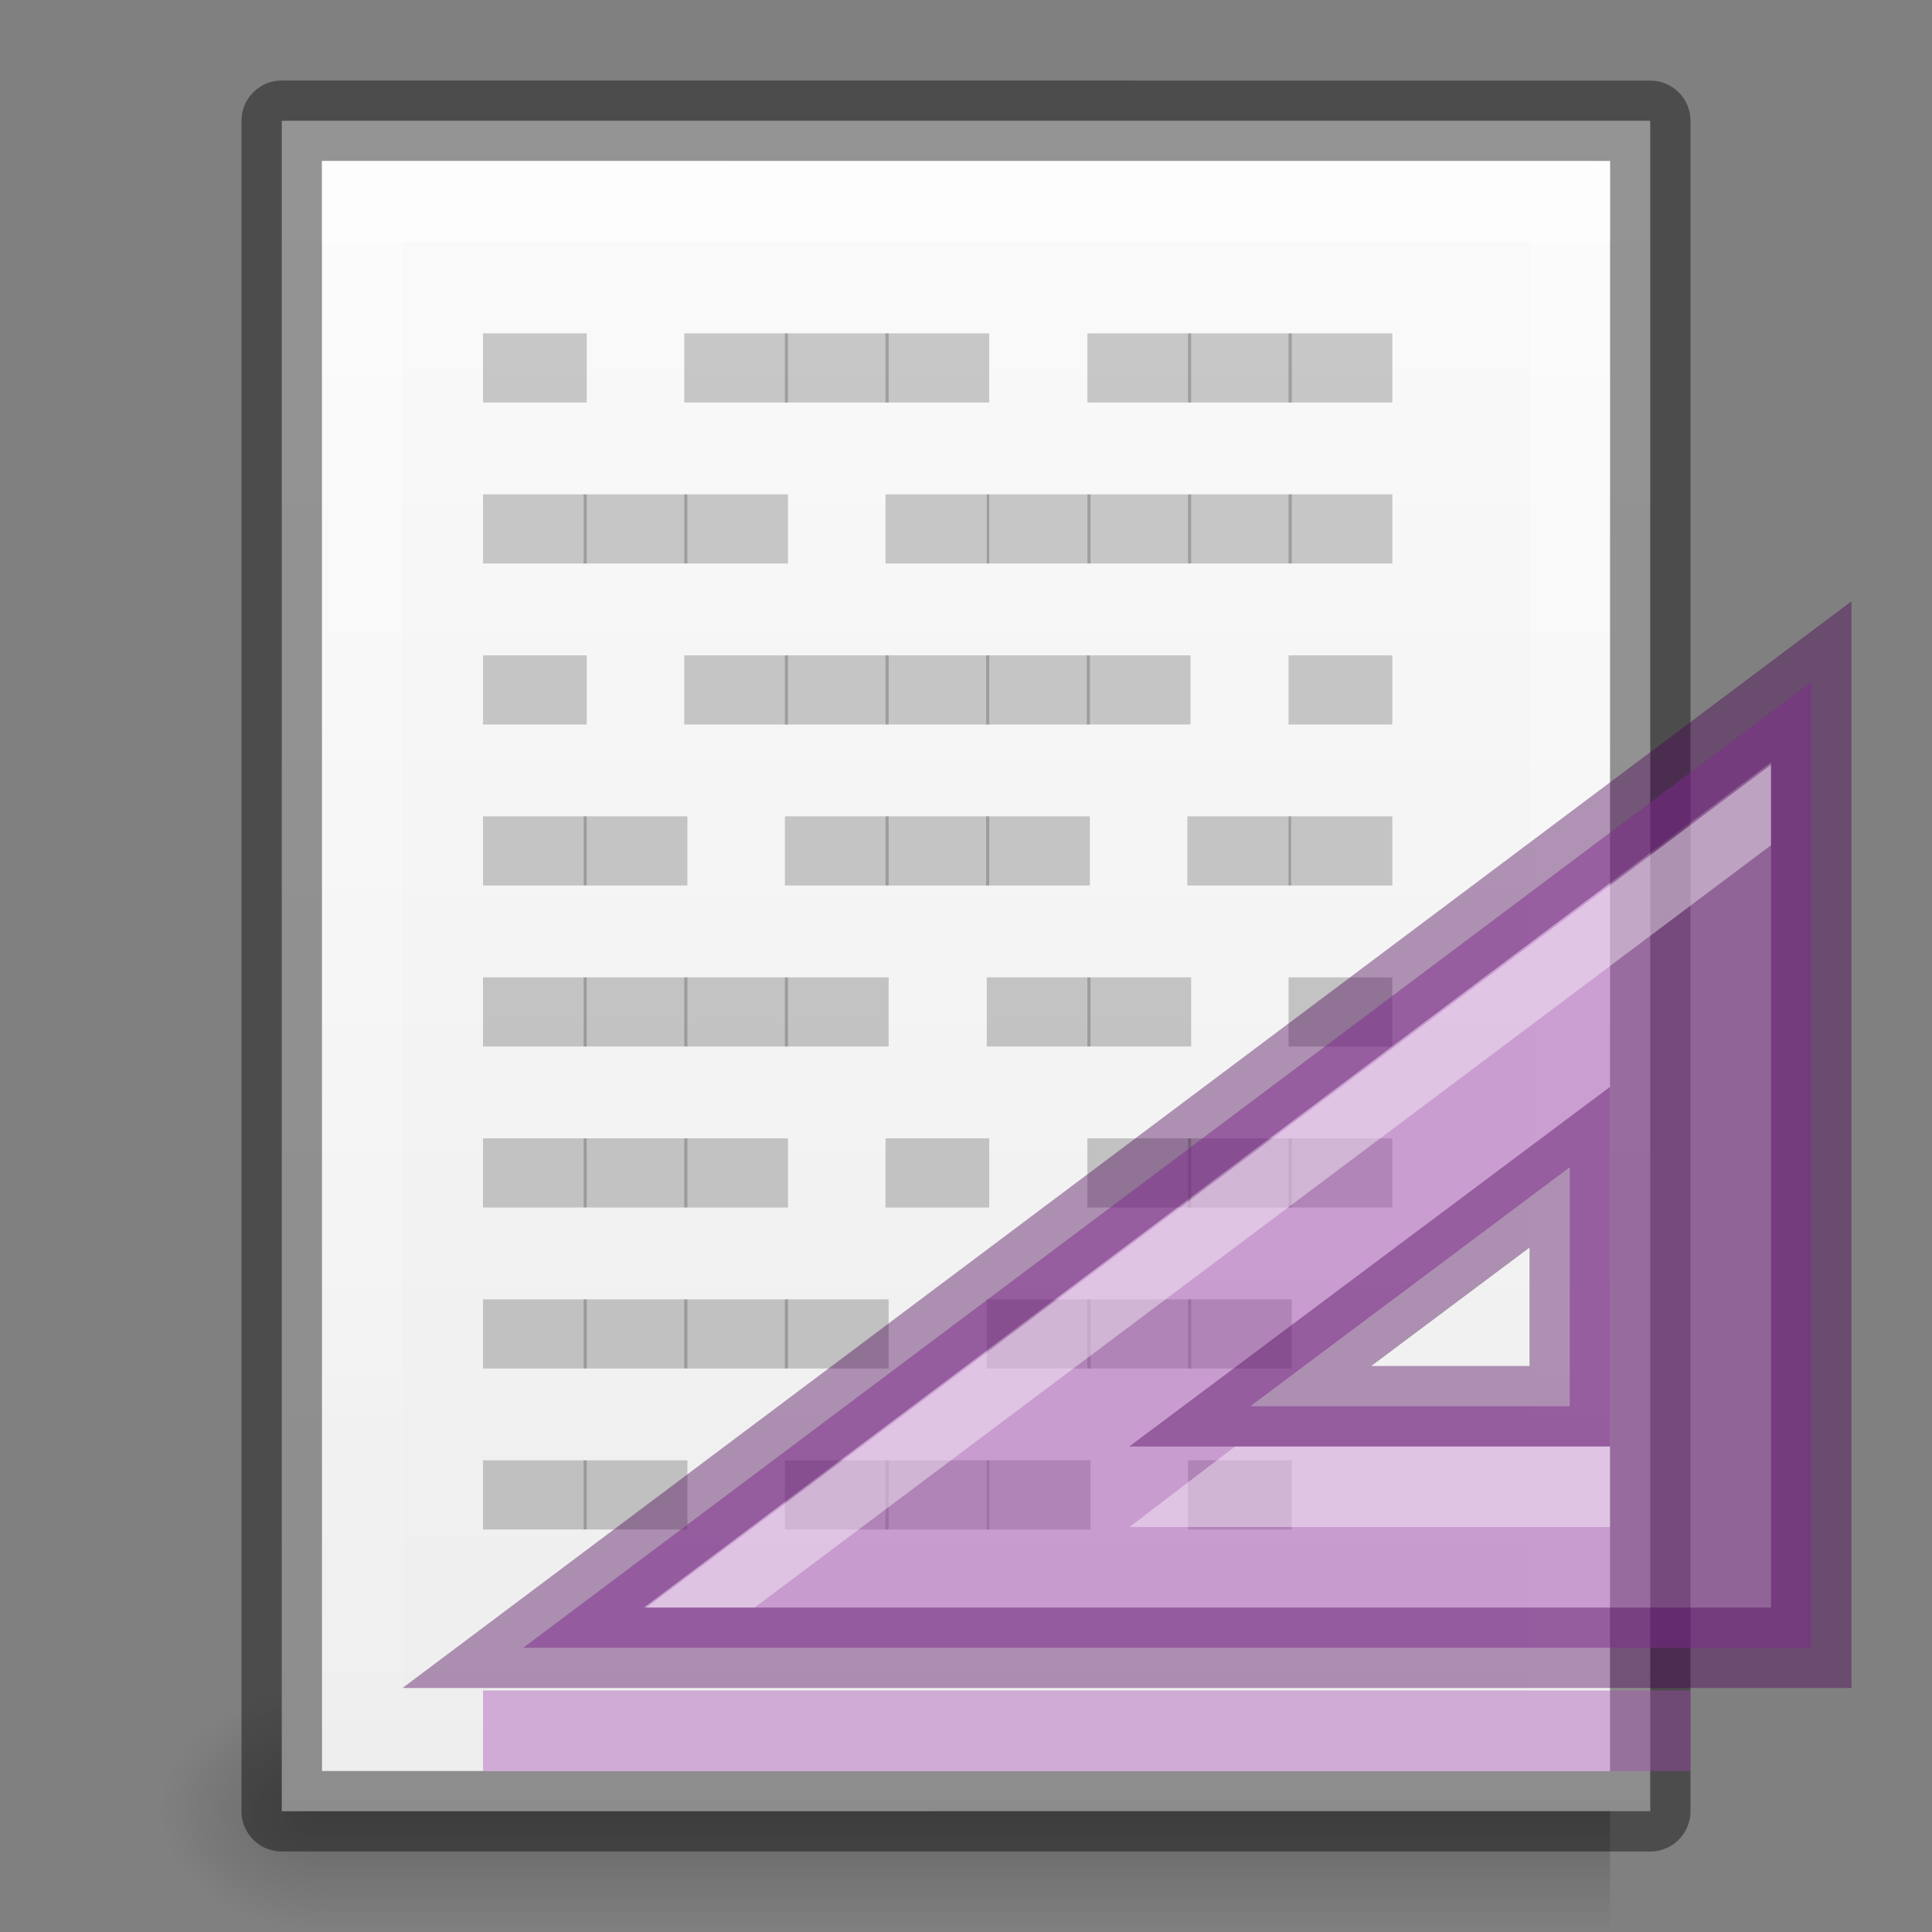 <?xml version="1.0" encoding="UTF-8" standalone="no"?>
<!-- Created with Inkscape (http://www.inkscape.org/) -->
<svg id="svg3828" xmlns:rdf="http://www.w3.org/1999/02/22-rdf-syntax-ns#" xmlns="http://www.w3.org/2000/svg" height="24" width="24" version="1.1" xmlns:cc="http://creativecommons.org/ns#" xmlns:xlink="http://www.w3.org/1999/xlink" xmlns:dc="http://purl.org/dc/elements/1.1/">
 <rect width="100%" height="100%" fill="#808080" stroke="none"/>
 <defs id="defs3830">
  <linearGradient id="linearGradient3003" y2="47.013" gradientUnits="userSpaceOnUse" x2="25.132" gradientTransform="matrix(.486 0 0 -.456 .343 21.651)" y1=".985" x1="25.132">
   <stop id="stop3990-5" style="stop-color:#ededed" offset="0"/>
   <stop id="stop3992-0" style="stop-color:#fafafa" offset="1"/>
  </linearGradient>
  <linearGradient id="linearGradient3807" y2="22" gradientUnits="userSpaceOnUse" x2="10" gradientTransform="translate(1,-1)" x1="10">
   <stop id="stop3803" style="stop-color:#fff" offset="0"/>
   <stop id="stop3805" style="stop-color:#fff;stop-opacity:0" offset="1"/>
  </linearGradient>
  <linearGradient id="linearGradient3043" y2="42" gradientUnits="userSpaceOnUse" x2="25" gradientTransform="matrix(1.143 0 0 1 -10.857 -23)" y1="45" x1="25">
   <stop id="stop3962" style="stop-opacity:0" offset="0"/>
   <stop id="stop3970" offset=".5"/>
   <stop id="stop3964" style="stop-opacity:0" offset="1"/>
  </linearGradient>
  <radialGradient id="radialGradient3046" gradientUnits="userSpaceOnUse" cy="43.5" cx="9" gradientTransform="matrix(1 0 0 .75 -5 -12.125)" r="2">
   <stop id="stop3946" offset="0"/>
   <stop id="stop3948" style="stop-opacity:0" offset="1"/>
  </radialGradient>
 </defs>
 <g id="layer1" transform="translate(0,2)">
  <path id="rect3942" style="opacity:.2;fill:url(#radialGradient3046)" d="m3.406 19c-0.779 0-1.406 0.627-1.406 1.406v0.188c0 0.779 0.627 1.406 1.406 1.406h0.594v-3h-0.594z"/>
  <path id="rect3938" style="opacity:.2;fill:url(#linearGradient3043)" d="m4 19h16v3h-16z"/>
  <path id="path4160-3" style="fill:url(#linearGradient3003)" d="m3.5 20.5c3.896 0 17-0.001 17-0.001l0-20.999h-17v21z"/>
  <path id="path4160-3-5" style="opacity:0.41;stroke-linejoin:round;stroke:#000;stroke-width:1;fill:none" d="m3.5-0.5c3.896 0 17 0.001 17 0.001l0 20.999h-17v-21z"/>
  <path id="path3780" style="opacity:.4;fill:#fff" d="m4 0v1c4.158 0 15.293-0 16 0v-1c-0.707-0-11.842 0-16 0z"/>
  <path id="rect3796" style="opacity:.4;fill:url(#linearGradient3807)" d="m4 0v20h16v-20zm1 1h14v18h-14z"/>
  <g id="g4037">
   <path id="path26173" style="opacity:.2" d="m7.289 3v-0.859h-1.289v0.859h1.289"/>
   <path id="path26177" style="opacity:.2" d="m9.789 3v-0.859h-1.289v0.859h1.289"/>
   <path id="path26179" style="opacity:.2" d="m11.039 3v-0.859h-1.289l0 0.859h1.289"/>
   <path id="path26181" style="opacity:.2" d="m12.289 3v-0.859h-1.289v0.859h1.289"/>
   <path id="path26183" style="opacity:.2" d="m16.047 3v-0.859h-1.289v0.859h1.289"/>
   <path id="path26203" style="opacity:.2" d="m7.289 5v-0.859h-1.289v0.859h1.289"/>
   <path id="path26205" style="opacity:.2" d="m8.539 5v-0.859h-1.289v0.859h1.289"/>
   <path id="path26207" style="opacity:.2" d="m9.789 5v-0.859h-1.289v0.859h1.289"/>
   <path id="path26209" style="opacity:.2" d="m13.547 5v-0.859h-1.289v0.859h1.289"/>
   <path id="path26211" style="opacity:.2" d="m14.797 5v-0.859h-1.289v0.859h1.289"/>
   <path id="path26213" style="opacity:.2" d="m16.047 5v-0.859h-1.289v0.859h1.289"/>
   <path id="path26219" style="opacity:.2" d="m7.289 7v-0.859h-1.289v0.859h1.289"/>
   <path id="path26223" style="opacity:.2" d="m9.789 7v-0.859h-1.289v0.859h1.289"/>
   <path id="path26225" style="opacity:.2" d="m11.039 7v-0.859h-1.289l0 0.859h1.289"/>
   <path id="path26227" style="opacity:.2" d="m12.289 7v-0.859h-1.289v0.859h1.289"/>
   <path id="path26229" style="opacity:.2" d="m13.539 7v-0.859h-1.289v0.859h1.289"/>
   <path id="path26231" style="opacity:.2" d="m14.789 7v-0.859h-1.289v0.859h1.289"/>
   <path id="path26241" style="opacity:.2" d="m7.289 9v-0.859h-1.289v0.859h1.289"/>
   <path id="path26243" style="opacity:.2" d="m8.539 9v-0.859h-1.289v0.859h1.289"/>
   <path id="path26247" style="opacity:.2" d="m11.039 9v-0.859h-1.289l0 0.859h1.289"/>
   <path id="path26249" style="opacity:.2" d="m12.289 9v-0.859h-1.289v0.859h1.289"/>
   <path id="path26251" style="opacity:.2" d="m13.539 9v-0.859h-1.289v0.859h1.289"/>
   <path id="path26255" style="opacity:.2" d="m16.039 9v-0.859h-1.289v0.859h1.289"/>
   <path id="path26271" style="opacity:.2" d="m7.289 11v-0.859h-1.289v0.859h1.289"/>
   <path id="path26273" style="opacity:.2" d="m8.539 11v-0.859h-1.289v0.859h1.289"/>
   <path id="path26275" style="opacity:.2" d="m9.789 11v-0.859h-1.289v0.859h1.289"/>
   <path id="path26277" style="opacity:.2" d="m13.547 11v-0.859h-1.289v0.859h1.289"/>
   <path id="path26279" style="opacity:.2" d="m14.797 11v-0.859h-1.289v0.859h1.289"/>
   <path id="path26303" style="opacity:.2" d="m7.289 13v-0.859h-1.289v0.859h1.289"/>
   <path id="path26305" style="opacity:.2" d="m8.539 13v-0.859h-1.289v0.859h1.289"/>
   <path id="path26307" style="opacity:.2" d="m9.789 13v-0.859h-1.289v0.859h1.289"/>
   <path id="path26311" style="opacity:.2" d="m14.797 13v-0.859h-1.289v0.859h1.289"/>
   <path id="path26313" style="opacity:.2" d="m16.047 13v-0.859h-1.289v0.859h1.289"/>
   <path id="path26335" style="opacity:.2" d="m7.289 15v-0.859h-1.289v0.859h1.289"/>
   <path id="path26337" style="opacity:.2" d="m8.539 15v-0.859h-1.289v0.859h1.289"/>
   <path id="path26339" style="opacity:.2" d="m9.789 15v-0.859h-1.289v0.859h1.289"/>
   <path id="path26341" style="opacity:.2" d="m11.039 15v-0.859h-1.289v0.859h1.289"/>
   <path id="path4457" style="opacity:.2" d="m14.797 3v-0.859h-1.289v0.859h1.289"/>
   <path id="path4459" style="opacity:.2" d="m12.289 5v-0.859h-1.289v0.859h1.289"/>
   <path id="path4461" style="opacity:.2" d="m11.039 11v-0.859h-1.289v0.859h1.289"/>
   <path id="path4463" style="opacity:.2" d="m13.547 15v-0.859h-1.289v0.859h1.289"/>
   <path id="path4465" style="opacity:.2" d="m12.289 13v-0.859h-1.289v0.859h1.289"/>
   <path id="path4638" style="opacity:.2" d="m7.289 17v-0.859h-1.289v0.859h1.289"/>
   <path id="path4640" style="opacity:.2" d="m8.539 17v-0.859h-1.289v0.859h1.289"/>
   <path id="path4644" style="opacity:.2" d="m11.039 17v-0.859h-1.289v0.859h1.289"/>
   <path id="path4646" style="opacity:.2" d="m13.547 17v-0.859h-1.289v0.859h1.289"/>
   <path id="path4648" style="opacity:.2" d="m12.289 17v-0.859h-1.289v0.859h1.289"/>
   <path id="path3501" style="opacity:.2" d="m17.296 5v-0.859h-1.289v0.859h1.289"/>
   <path id="path3503" style="opacity:.2" d="m17.296 7v-0.859h-1.289v0.859h1.289"/>
   <path id="path3505" style="opacity:.2" d="m17.296 9v-0.859h-1.289v0.859h1.289"/>
   <path id="path3507" style="opacity:.2" d="m17.296 11v-0.859h-1.289v0.859h1.289"/>
   <path id="path3509" style="opacity:.2" d="m17.296 13v-0.859h-1.289v0.859h1.289"/>
   <path id="path3511" style="opacity:.2" d="m14.797 15v-0.859h-1.289v0.859h1.289"/>
   <path id="path3513" style="opacity:.2" d="m16.047 17v-0.859h-1.289v0.859h1.289"/>
   <path id="path3515" style="opacity:.2" d="m16.047 15v-0.859h-1.289v0.859h1.289"/>
   <path id="path3517" style="opacity:.2" d="m17.296 3v-0.859h-1.289v0.859h1.289"/>
  </g>
 </g>
 <g id="layer2" transform="translate(0,2)">
  <path id="path3410" style="opacity:.5;fill:#a348b1;fill-rule:evenodd" d="m22.5 8.469l-16 12h16v-12zm-3 6.031v2.969h-3.969l3.969-2.969z" transform="translate(0,-2)"/>
  <rect id="rect3910" style="opacity:.4;fill:#a348b1" transform="scale(-1,1)" height="1" width="15" y="19" x="-21"/>
  <path id="path4161" d="m22.5 8.469l-16 12h16v-12zm-3 6.031v2.969h-3.969l3.969-2.969z" style="opacity:.41;stroke:#4a0056;fill:none" transform="translate(0,-2)"/>
  <path id="path4163" style="opacity:.4;fill:#fff;fill-rule:evenodd" d="m22 9.5l-13.969 10.469h1.344l12.625-9.469v-1zm-6.656 8.469l-0.125 0.093-1.188 0.907h1.5 3.969 0.5v-0.5-0.5h-0.5-3.969-0.187z" transform="translate(0,-2)"/>
 </g>
</svg>
